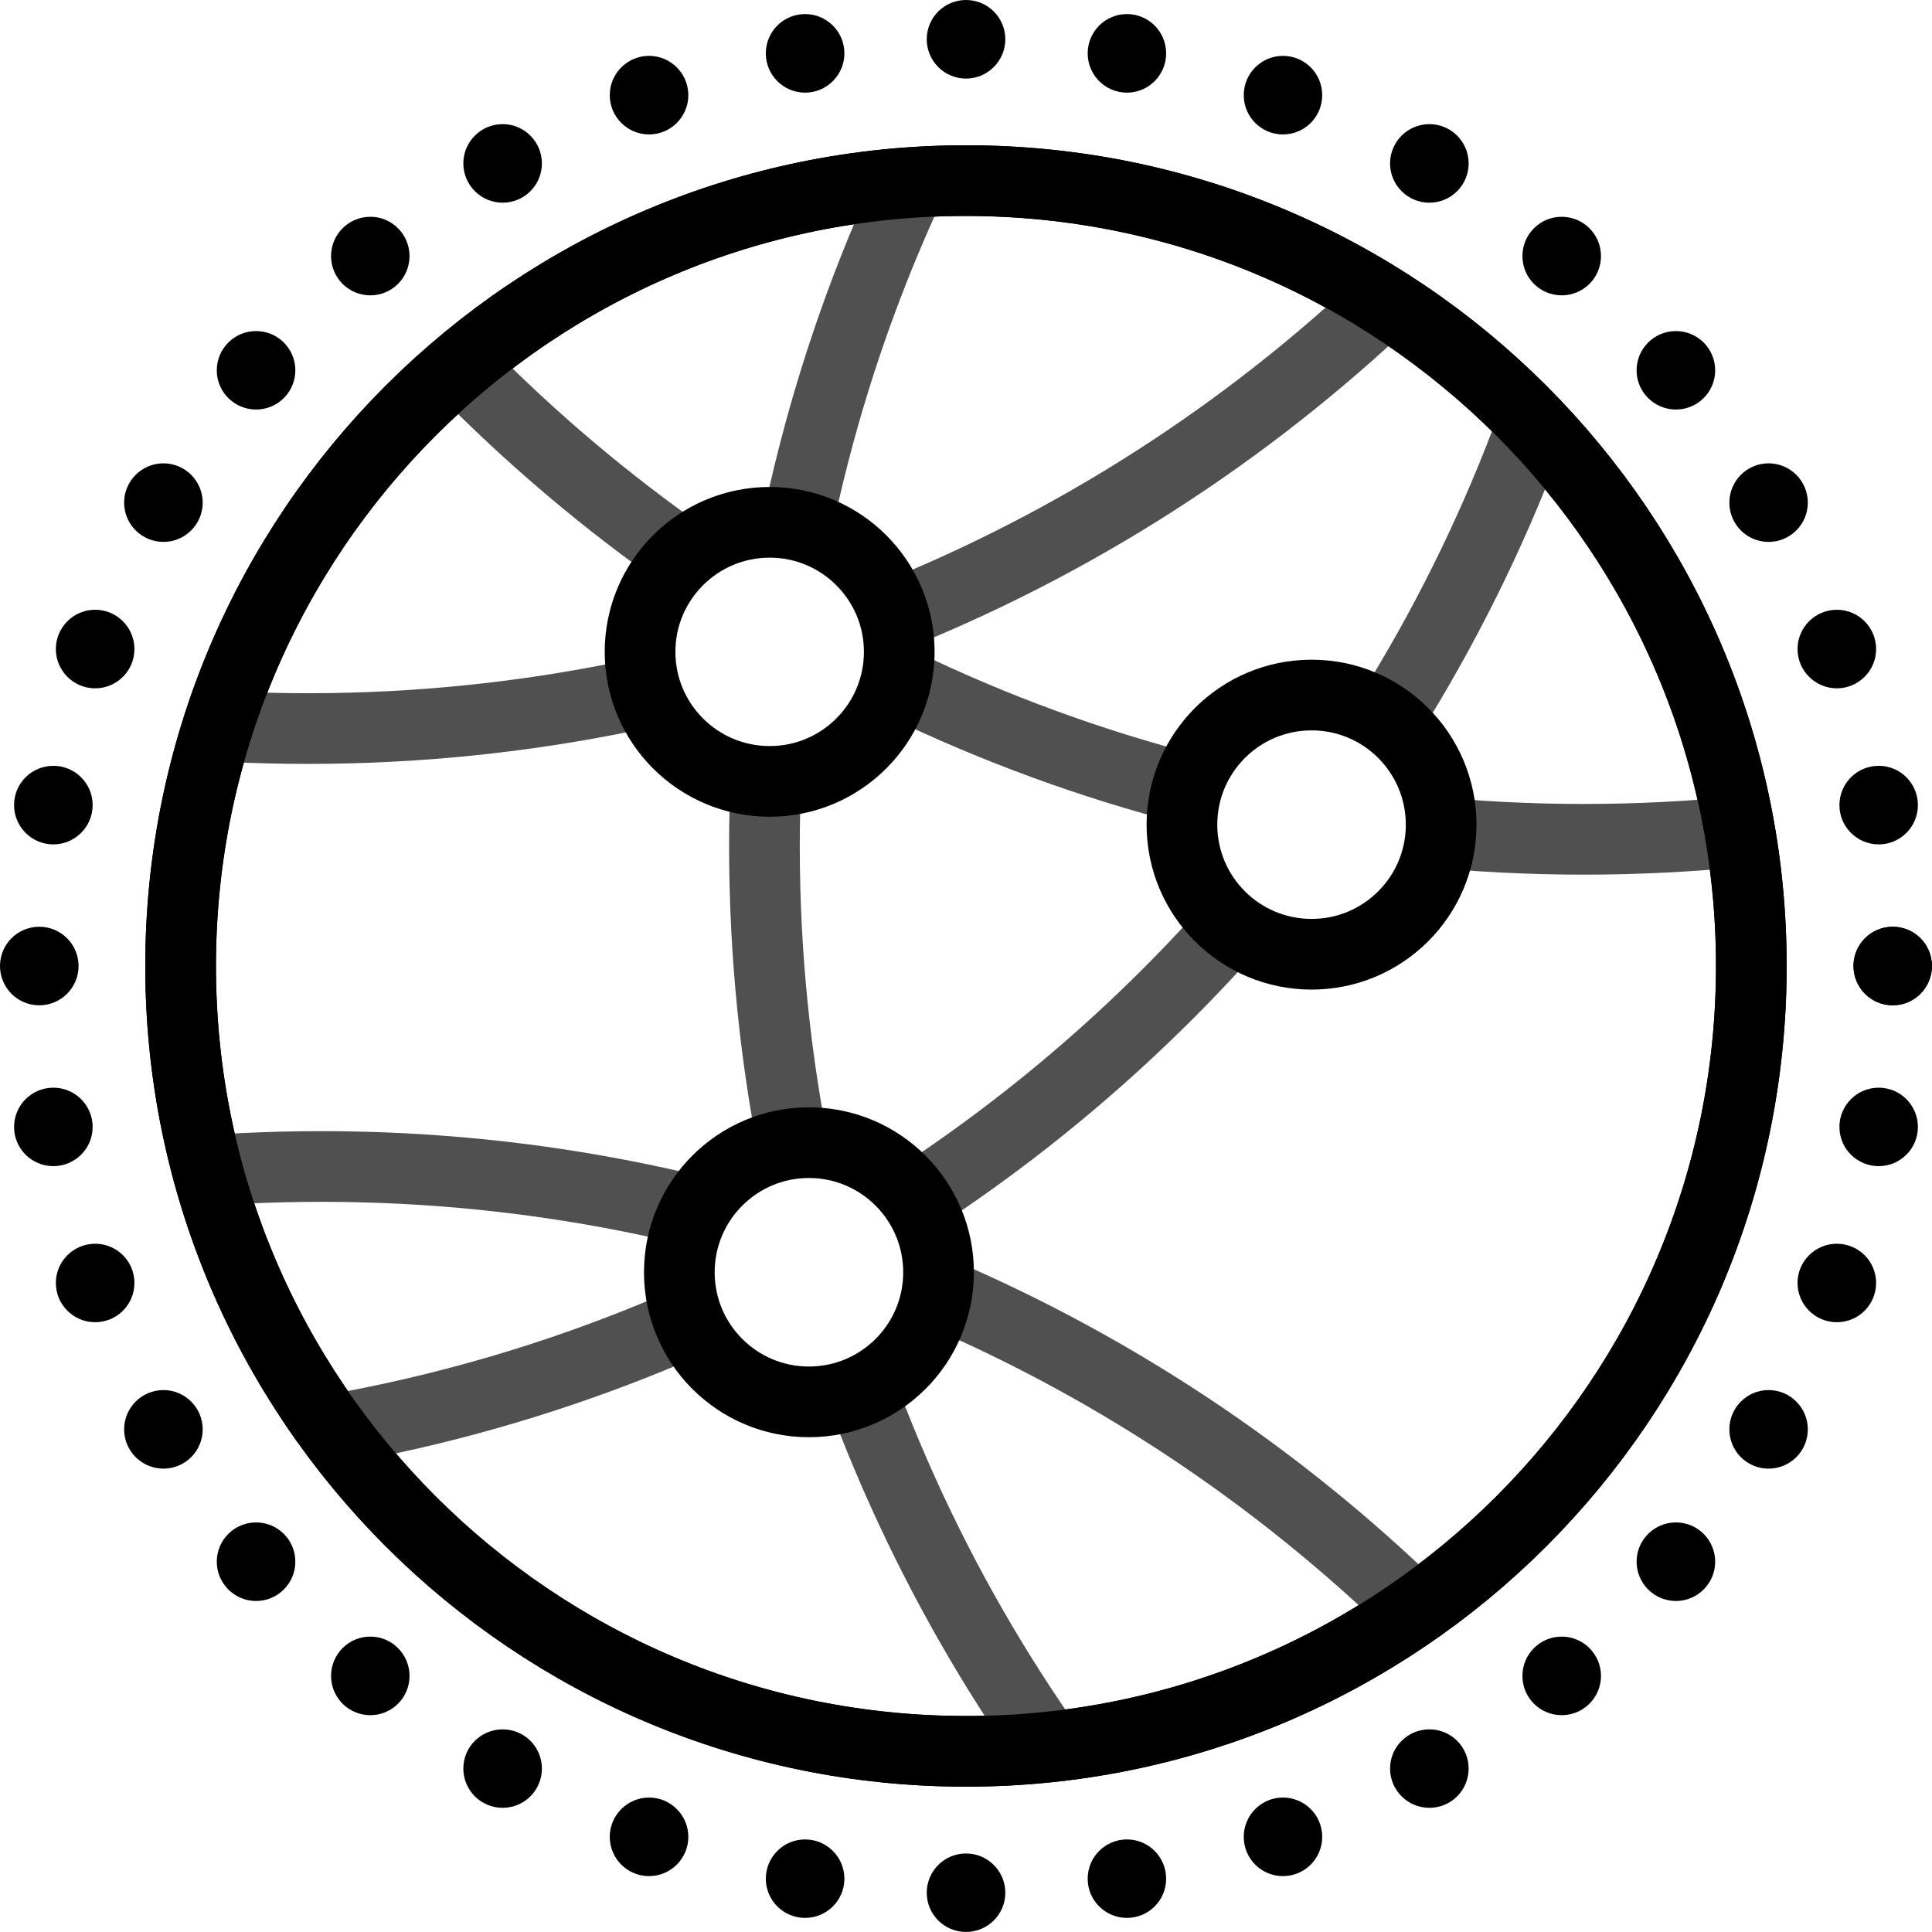 <?xml version="1.0" encoding="UTF-8" standalone="no"?>
<svg
   width="69.732pt"
   height="69.732pt"
   viewBox="0 0 69.732 69.732"
   version="1.1"
   id="svg228"
   sodipodi:docname="light_only.pdf"
   xmlns:inkscape="http://www.inkscape.org/namespaces/inkscape"
   xmlns:sodipodi="http://sodipodi.sourceforge.net/DTD/sodipodi-0.dtd"
   xmlns="http://www.w3.org/2000/svg"
   xmlns:svg="http://www.w3.org/2000/svg">
  <sodipodi:namedview
     id="namedview230"
     pagecolor="#505050"
     bordercolor="#eeeeee"
     borderopacity="1"
     inkscape:showpageshadow="0"
     inkscape:pageopacity="0"
     inkscape:pagecheckerboard="0"
     inkscape:deskcolor="#505050"
     inkscape:document-units="pt" />
  <defs
     id="defs80">
    <clipPath
       id="clip-0">
      <path
         clip-rule="nonzero"
         d="M 66 33 L 69.73 33 L 69.73 37 L 66 37 Z M 66 33 "
         id="path2" />
    </clipPath>
    <clipPath
       id="clip-1">
      <path
         clip-rule="nonzero"
         d="M 66 27 L 69.73 27 L 69.73 31 L 66 31 Z M 66 27 "
         id="path5" />
    </clipPath>
    <clipPath
       id="clip-2">
      <path
         clip-rule="nonzero"
         d="M 27 66 L 31 66 L 31 69.73 L 27 69.73 Z M 27 66 "
         id="path8" />
    </clipPath>
    <clipPath
       id="clip-3">
      <path
         clip-rule="nonzero"
         d="M 33 66 L 37 66 L 37 69.73 L 33 69.73 Z M 33 66 "
         id="path11" />
    </clipPath>
    <clipPath
       id="clip-4">
      <path
         clip-rule="nonzero"
         d="M 39 66 L 43 66 L 43 69.73 L 39 69.73 Z M 39 66 "
         id="path14" />
    </clipPath>
    <clipPath
       id="clip-5">
      <path
         clip-rule="nonzero"
         d="M 66 39 L 69.73 39 L 69.73 43 L 66 43 Z M 66 39 "
         id="path17" />
    </clipPath>
    <clipPath
       id="clip-6">
      <path
         clip-rule="nonzero"
         d="M 66 33 L 69.73 33 L 69.73 37 L 66 37 Z M 66 33 "
         id="path20" />
    </clipPath>
    <clipPath
       id="clip-7">
      <path
         clip-rule="nonzero"
         d="M 0 0 L 69.73 0 L 69.73 69.73 L 0 69.73 Z M 0 0 "
         id="path23" />
    </clipPath>
    <clipPath
       id="clip-8">
      <path
         clip-rule="nonzero"
         d="M 6 6 L 64 6 L 64 64 L 6 64 Z M 6 6 "
         id="path26" />
    </clipPath>
    <clipPath
       id="clip-9">
      <path
         clip-rule="nonzero"
         d="M 63.211 34.867 C 63.211 19.211 50.523 6.52 34.867 6.52 C 19.211 6.52 6.52 19.211 6.52 34.867 C 6.52 50.523 19.211 63.211 34.867 63.211 C 50.523 63.211 63.211 50.523 63.211 34.867 Z M 63.211 34.867 "
         id="path29" />
    </clipPath>
    <clipPath
       id="clip-10">
      <path
         clip-rule="nonzero"
         d="M 33.449 23.527 C 33.449 20.395 30.91 17.859 27.781 17.859 C 24.648 17.859 22.109 20.395 22.109 23.527 C 22.109 26.66 24.648 29.195 27.781 29.195 C 30.91 29.195 33.449 26.66 33.449 23.527 Z M 574.871 -685.145 L 574.871 106.867 L -37.137 106.867 L -37.137 -685.145 L 574.871 -685.145 "
         id="path32" />
    </clipPath>
    <clipPath
       id="clip-11">
      <path
         clip-rule="nonzero"
         d="M 53.008 29.766 C 53.008 26.633 50.469 24.094 47.34 24.094 C 44.207 24.094 41.668 26.633 41.668 29.766 C 41.668 32.895 44.207 35.434 47.34 35.434 C 50.469 35.434 53.008 32.895 53.008 29.766 Z M 574.871 -685.145 L 574.871 106.867 L -37.137 106.867 L -37.137 -685.145 L 574.871 -685.145 "
         id="path35" />
    </clipPath>
    <clipPath
       id="clip-12">
      <path
         clip-rule="nonzero"
         d="M 34.867 45.922 C 34.867 42.789 32.328 40.25 29.195 40.25 C 26.066 40.25 23.527 42.789 23.527 45.922 C 23.527 49.051 26.066 51.59 29.195 51.59 C 32.328 51.59 34.867 49.051 34.867 45.922 Z M 574.871 -685.145 L 574.871 106.867 L -37.137 106.867 L -37.137 -685.145 L 574.871 -685.145 "
         id="path38" />
    </clipPath>
    <clipPath
       id="clip-13">
      <path
         clip-rule="nonzero"
         d="M 6 6 L 64 6 L 64 63 L 6 63 Z M 6 6 "
         id="path41" />
    </clipPath>
    <clipPath
       id="clip-14">
      <path
         clip-rule="nonzero"
         d="M 63.211 34.867 C 63.211 19.211 50.523 6.52 34.867 6.52 C 19.211 6.52 6.52 19.211 6.52 34.867 C 6.52 50.523 19.211 63.211 34.867 63.211 C 50.523 63.211 63.211 50.523 63.211 34.867 Z M 63.211 34.867 "
         id="path44" />
    </clipPath>
    <clipPath
       id="clip-15">
      <path
         clip-rule="nonzero"
         d="M 33.449 23.527 C 33.449 20.395 30.91 17.859 27.781 17.859 C 24.648 17.859 22.109 20.395 22.109 23.527 C 22.109 26.66 24.648 29.195 27.781 29.195 C 30.91 29.195 33.449 26.66 33.449 23.527 Z M 574.871 -685.145 L 574.871 106.867 L -37.137 106.867 L -37.137 -685.145 L 574.871 -685.145 "
         id="path47" />
    </clipPath>
    <clipPath
       id="clip-16">
      <path
         clip-rule="nonzero"
         d="M 53.008 29.766 C 53.008 26.633 50.469 24.094 47.34 24.094 C 44.207 24.094 41.668 26.633 41.668 29.766 C 41.668 32.895 44.207 35.434 47.34 35.434 C 50.469 35.434 53.008 32.895 53.008 29.766 Z M 574.871 -685.145 L 574.871 106.867 L -37.137 106.867 L -37.137 -685.145 L 574.871 -685.145 "
         id="path50" />
    </clipPath>
    <clipPath
       id="clip-17">
      <path
         clip-rule="nonzero"
         d="M 34.867 45.922 C 34.867 42.789 32.328 40.25 29.195 40.25 C 26.066 40.25 23.527 42.789 23.527 45.922 C 23.527 49.051 26.066 51.59 29.195 51.59 C 32.328 51.59 34.867 49.051 34.867 45.922 Z M 574.871 -685.145 L 574.871 106.867 L -37.137 106.867 L -37.137 -685.145 L 574.871 -685.145 "
         id="path53" />
    </clipPath>
    <clipPath
       id="clip-18">
      <path
         clip-rule="nonzero"
         d="M 6 6 L 64 6 L 64 64 L 6 64 Z M 6 6 "
         id="path56" />
    </clipPath>
    <clipPath
       id="clip-19">
      <path
         clip-rule="nonzero"
         d="M 63.211 34.867 C 63.211 19.211 50.523 6.52 34.867 6.52 C 19.211 6.52 6.52 19.211 6.52 34.867 C 6.52 50.523 19.211 63.211 34.867 63.211 C 50.523 63.211 63.211 50.523 63.211 34.867 Z M 63.211 34.867 "
         id="path59" />
    </clipPath>
    <clipPath
       id="clip-20">
      <path
         clip-rule="nonzero"
         d="M 33.449 23.527 C 33.449 20.395 30.91 17.859 27.781 17.859 C 24.648 17.859 22.109 20.395 22.109 23.527 C 22.109 26.66 24.648 29.195 27.781 29.195 C 30.91 29.195 33.449 26.66 33.449 23.527 Z M 574.871 -685.145 L 574.871 106.867 L -37.137 106.867 L -37.137 -685.145 L 574.871 -685.145 "
         id="path62" />
    </clipPath>
    <clipPath
       id="clip-21">
      <path
         clip-rule="nonzero"
         d="M 53.008 29.766 C 53.008 26.633 50.469 24.094 47.34 24.094 C 44.207 24.094 41.668 26.633 41.668 29.766 C 41.668 32.895 44.207 35.434 47.34 35.434 C 50.469 35.434 53.008 32.895 53.008 29.766 Z M 574.871 -685.145 L 574.871 106.867 L -37.137 106.867 L -37.137 -685.145 L 574.871 -685.145 "
         id="path65" />
    </clipPath>
    <clipPath
       id="clip-22">
      <path
         clip-rule="nonzero"
         d="M 34.867 45.922 C 34.867 42.789 32.328 40.25 29.195 40.25 C 26.066 40.25 23.527 42.789 23.527 45.922 C 23.527 49.051 26.066 51.59 29.195 51.59 C 32.328 51.59 34.867 49.051 34.867 45.922 Z M 574.871 -685.145 L 574.871 106.867 L -37.137 106.867 L -37.137 -685.145 L 574.871 -685.145 "
         id="path68" />
    </clipPath>
    <clipPath
       id="clip-23">
      <path
         clip-rule="nonzero"
         d="M 6 0 L 69.73 0 L 69.73 69.73 L 6 69.73 Z M 6 0 "
         id="path71" />
    </clipPath>
    <clipPath
       id="clip-24">
      <path
         clip-rule="nonzero"
         d="M 0 5 L 69.73 5 L 69.73 69.73 L 0 69.73 Z M 0 5 "
         id="path74" />
    </clipPath>
    <clipPath
       id="clip-25">
      <path
         clip-rule="nonzero"
         d="M 0 0 L 69.73 0 L 69.73 69.73 L 0 69.73 Z M 0 0 "
         id="path77" />
    </clipPath>
  </defs>
  <g
     clip-path="url(#clip-0)"
     id="g84">
    <path
       fill-rule="nonzero"
       fill="#000000"
       fill-opacity="1"
       d="m 69.73,34.867 c 0,-0.785 -0.633,-1.418 -1.414,-1.418 -0.785,0 -1.418,0.633 -1.418,1.418 0,0.781 0.633,1.418 1.418,1.418 0.781,0 1.414,-0.637 1.414,-1.418 z m 0,0"
       id="path82" />
  </g>
  <g
     clip-path="url(#clip-1)"
     id="g88">
    <path
       fill-rule="nonzero"
       fill="#000000"
       fill-opacity="1"
       d="m 69.223,29.059 c 0,-0.785 -0.633,-1.418 -1.414,-1.418 -0.785,0 -1.418,0.633 -1.418,1.418 0,0.781 0.633,1.418 1.418,1.418 0.781,0 1.414,-0.637 1.414,-1.418 z m 0,0"
       id="path86" />
  </g>
  <path
     fill-rule="nonzero"
     fill="rgb(0%, 0%, 0%)"
     fill-opacity="1"
     d="M 67.715 23.426 C 67.715 22.645 67.082 22.008 66.297 22.008 C 65.516 22.008 64.879 22.645 64.879 23.426 C 64.879 24.207 65.516 24.844 66.297 24.844 C 67.082 24.844 67.715 24.207 67.715 23.426 Z M 67.715 23.426 "
     id="path90" />
  <path
     fill-rule="nonzero"
     fill="rgb(0%, 0%, 0%)"
     fill-opacity="1"
     d="M 65.25 18.141 C 65.25 17.359 64.617 16.723 63.832 16.723 C 63.051 16.723 62.418 17.359 62.418 18.141 C 62.418 18.926 63.051 19.559 63.832 19.559 C 64.617 19.559 65.25 18.926 65.25 18.141 Z M 65.25 18.141 "
     id="path92" />
  <path
     fill-rule="nonzero"
     fill="rgb(0%, 0%, 0%)"
     fill-opacity="1"
     d="M 61.906 13.367 C 61.906 12.582 61.273 11.949 60.488 11.949 C 59.707 11.949 59.07 12.582 59.07 13.367 C 59.07 14.148 59.707 14.781 60.488 14.781 C 61.273 14.781 61.906 14.148 61.906 13.367 Z M 61.906 13.367 "
     id="path94" />
  <path
     fill-rule="nonzero"
     fill="rgb(0%, 0%, 0%)"
     fill-opacity="1"
     d="M 57.785 9.242 C 57.785 8.461 57.148 7.824 56.367 7.824 C 55.582 7.824 54.949 8.461 54.949 9.242 C 54.949 10.027 55.582 10.66 56.367 10.66 C 57.148 10.66 57.785 10.027 57.785 9.242 Z M 57.785 9.242 "
     id="path96" />
  <path
     fill-rule="nonzero"
     fill="rgb(0%, 0%, 0%)"
     fill-opacity="1"
     d="M 53.008 5.898 C 53.008 5.117 52.375 4.48 51.59 4.48 C 50.809 4.48 50.172 5.117 50.172 5.898 C 50.172 6.68 50.809 7.316 51.59 7.316 C 52.375 7.316 53.008 6.68 53.008 5.898 Z M 53.008 5.898 "
     id="path98" />
  <path
     fill-rule="nonzero"
     fill="rgb(0%, 0%, 0%)"
     fill-opacity="1"
     d="M 47.723 3.434 C 47.723 2.652 47.09 2.016 46.305 2.016 C 45.523 2.016 44.891 2.652 44.891 3.434 C 44.891 4.219 45.523 4.852 46.305 4.852 C 47.09 4.852 47.723 4.219 47.723 3.434 Z M 47.723 3.434 "
     id="path100" />
  <path
     fill-rule="nonzero"
     fill="rgb(0%, 0%, 0%)"
     fill-opacity="1"
     d="M 42.09 1.926 C 42.09 1.141 41.457 0.508 40.676 0.508 C 39.891 0.508 39.258 1.141 39.258 1.926 C 39.258 2.707 39.891 3.344 40.676 3.344 C 41.457 3.344 42.09 2.707 42.09 1.926 Z M 42.09 1.926 "
     id="path102" />
  <path
     fill-rule="nonzero"
     fill="rgb(0%, 0%, 0%)"
     fill-opacity="1"
     d="M 36.285 1.418 C 36.285 0.633 35.648 0 34.867 0 C 34.082 0 33.449 0.633 33.449 1.418 C 33.449 2.199 34.082 2.836 34.867 2.836 C 35.648 2.836 36.285 2.199 36.285 1.418 Z M 36.285 1.418 "
     id="path104" />
  <path
     fill-rule="nonzero"
     fill="rgb(0%, 0%, 0%)"
     fill-opacity="1"
     d="M 30.477 1.926 C 30.477 1.141 29.84 0.508 29.059 0.508 C 28.273 0.508 27.641 1.141 27.641 1.926 C 27.641 2.707 28.273 3.344 29.059 3.344 C 29.84 3.344 30.477 2.707 30.477 1.926 Z M 30.477 1.926 "
     id="path106" />
  <path
     fill-rule="nonzero"
     fill="rgb(0%, 0%, 0%)"
     fill-opacity="1"
     d="M 24.844 3.434 C 24.844 2.652 24.207 2.016 23.426 2.016 C 22.645 2.016 22.008 2.652 22.008 3.434 C 22.008 4.219 22.645 4.852 23.426 4.852 C 24.207 4.852 24.844 4.219 24.844 3.434 Z M 24.844 3.434 "
     id="path108" />
  <path
     fill-rule="nonzero"
     fill="rgb(0%, 0%, 0%)"
     fill-opacity="1"
     d="M 19.559 5.898 C 19.559 5.117 18.926 4.48 18.141 4.48 C 17.359 4.48 16.723 5.117 16.723 5.898 C 16.723 6.68 17.359 7.316 18.141 7.316 C 18.926 7.316 19.559 6.68 19.559 5.898 Z M 19.559 5.898 "
     id="path110" />
  <path
     fill-rule="nonzero"
     fill="rgb(0%, 0%, 0%)"
     fill-opacity="1"
     d="M 14.781 9.242 C 14.781 8.461 14.148 7.824 13.367 7.824 C 12.582 7.824 11.949 8.461 11.949 9.242 C 11.949 10.027 12.582 10.66 13.367 10.66 C 14.148 10.66 14.781 10.027 14.781 9.242 Z M 14.781 9.242 "
     id="path112" />
  <path
     fill-rule="nonzero"
     fill="rgb(0%, 0%, 0%)"
     fill-opacity="1"
     d="M 10.66 13.367 C 10.66 12.582 10.027 11.949 9.242 11.949 C 8.461 11.949 7.824 12.582 7.824 13.367 C 7.824 14.148 8.461 14.781 9.242 14.781 C 10.027 14.781 10.66 14.148 10.66 13.367 Z M 10.66 13.367 "
     id="path114" />
  <path
     fill-rule="nonzero"
     fill="rgb(0%, 0%, 0%)"
     fill-opacity="1"
     d="M 7.316 18.141 C 7.316 17.359 6.68 16.723 5.898 16.723 C 5.117 16.723 4.48 17.359 4.48 18.141 C 4.48 18.926 5.117 19.559 5.898 19.559 C 6.68 19.559 7.316 18.926 7.316 18.141 Z M 7.316 18.141 "
     id="path116" />
  <path
     fill-rule="nonzero"
     fill="rgb(0%, 0%, 0%)"
     fill-opacity="1"
     d="M 4.852 23.426 C 4.852 22.645 4.219 22.008 3.434 22.008 C 2.652 22.008 2.016 22.645 2.016 23.426 C 2.016 24.207 2.652 24.844 3.434 24.844 C 4.219 24.844 4.852 24.207 4.852 23.426 Z M 4.852 23.426 "
     id="path118" />
  <path
     fill-rule="nonzero"
     fill="rgb(0%, 0%, 0%)"
     fill-opacity="1"
     d="M 3.344 29.059 C 3.344 28.273 2.707 27.641 1.926 27.641 C 1.141 27.641 0.508 28.273 0.508 29.059 C 0.508 29.84 1.141 30.477 1.926 30.477 C 2.707 30.477 3.344 29.84 3.344 29.059 Z M 3.344 29.059 "
     id="path120" />
  <path
     fill-rule="nonzero"
     fill="rgb(0%, 0%, 0%)"
     fill-opacity="1"
     d="M 2.836 34.867 C 2.836 34.082 2.199 33.449 1.418 33.449 C 0.633 33.449 0 34.082 0 34.867 C 0 35.648 0.633 36.285 1.418 36.285 C 2.199 36.285 2.836 35.648 2.836 34.867 Z M 2.836 34.867 "
     id="path122" />
  <path
     fill-rule="nonzero"
     fill="rgb(0%, 0%, 0%)"
     fill-opacity="1"
     d="M 3.344 40.676 C 3.344 39.891 2.707 39.258 1.926 39.258 C 1.141 39.258 0.508 39.891 0.508 40.676 C 0.508 41.457 1.141 42.09 1.926 42.09 C 2.707 42.09 3.344 41.457 3.344 40.676 Z M 3.344 40.676 "
     id="path124" />
  <path
     fill-rule="nonzero"
     fill="rgb(0%, 0%, 0%)"
     fill-opacity="1"
     d="M 4.852 46.305 C 4.852 45.523 4.219 44.891 3.434 44.891 C 2.652 44.891 2.016 45.523 2.016 46.305 C 2.016 47.09 2.652 47.723 3.434 47.723 C 4.219 47.723 4.852 47.09 4.852 46.305 Z M 4.852 46.305 "
     id="path126" />
  <path
     fill-rule="nonzero"
     fill="rgb(0%, 0%, 0%)"
     fill-opacity="1"
     d="M 7.316 51.59 C 7.316 50.809 6.68 50.172 5.898 50.172 C 5.117 50.172 4.48 50.809 4.48 51.59 C 4.48 52.375 5.117 53.008 5.898 53.008 C 6.68 53.008 7.316 52.375 7.316 51.59 Z M 7.316 51.59 "
     id="path128" />
  <path
     fill-rule="nonzero"
     fill="rgb(0%, 0%, 0%)"
     fill-opacity="1"
     d="M 10.66 56.367 C 10.66 55.582 10.027 54.949 9.242 54.949 C 8.461 54.949 7.824 55.582 7.824 56.367 C 7.824 57.148 8.461 57.785 9.242 57.785 C 10.027 57.785 10.66 57.148 10.66 56.367 Z M 10.66 56.367 "
     id="path130" />
  <path
     fill-rule="nonzero"
     fill="rgb(0%, 0%, 0%)"
     fill-opacity="1"
     d="M 14.781 60.488 C 14.781 59.707 14.148 59.07 13.367 59.07 C 12.582 59.07 11.949 59.707 11.949 60.488 C 11.949 61.273 12.582 61.906 13.367 61.906 C 14.148 61.906 14.781 61.273 14.781 60.488 Z M 14.781 60.488 "
     id="path132" />
  <path
     fill-rule="nonzero"
     fill="rgb(0%, 0%, 0%)"
     fill-opacity="1"
     d="M 19.559 63.832 C 19.559 63.051 18.926 62.418 18.141 62.418 C 17.359 62.418 16.723 63.051 16.723 63.832 C 16.723 64.617 17.359 65.25 18.141 65.25 C 18.926 65.25 19.559 64.617 19.559 63.832 Z M 19.559 63.832 "
     id="path134" />
  <path
     fill-rule="nonzero"
     fill="rgb(0%, 0%, 0%)"
     fill-opacity="1"
     d="M 24.844 66.297 C 24.844 65.516 24.207 64.879 23.426 64.879 C 22.645 64.879 22.008 65.516 22.008 66.297 C 22.008 67.082 22.645 67.715 23.426 67.715 C 24.207 67.715 24.844 67.082 24.844 66.297 Z M 24.844 66.297 "
     id="path136" />
  <g
     clip-path="url(#clip-2)"
     id="g140">
    <path
       fill-rule="nonzero"
       fill="#000000"
       fill-opacity="1"
       d="m 30.477,67.809 c 0,-0.785 -0.637,-1.418 -1.418,-1.418 -0.785,0 -1.418,0.633 -1.418,1.418 0,0.781 0.633,1.414 1.418,1.414 0.781,0 1.418,-0.633 1.418,-1.414 z m 0,0"
       id="path138" />
  </g>
  <g
     clip-path="url(#clip-3)"
     id="g144">
    <path
       fill-rule="nonzero"
       fill="#000000"
       fill-opacity="1"
       d="m 36.285,68.316 c 0,-0.785 -0.637,-1.418 -1.418,-1.418 -0.785,0 -1.418,0.633 -1.418,1.418 0,0.781 0.633,1.414 1.418,1.414 0.781,0 1.418,-0.633 1.418,-1.414 z m 0,0"
       id="path142" />
  </g>
  <g
     clip-path="url(#clip-4)"
     id="g148">
    <path
       fill-rule="nonzero"
       fill="#000000"
       fill-opacity="1"
       d="m 42.09,67.809 c 0,-0.785 -0.633,-1.418 -1.414,-1.418 -0.785,0 -1.418,0.633 -1.418,1.418 0,0.781 0.633,1.414 1.418,1.414 0.781,0 1.414,-0.633 1.414,-1.414 z m 0,0"
       id="path146" />
  </g>
  <path
     fill-rule="nonzero"
     fill="rgb(0%, 0%, 0%)"
     fill-opacity="1"
     d="M 47.723 66.297 C 47.723 65.516 47.09 64.879 46.305 64.879 C 45.523 64.879 44.891 65.516 44.891 66.297 C 44.891 67.082 45.523 67.715 46.305 67.715 C 47.09 67.715 47.723 67.082 47.723 66.297 Z M 47.723 66.297 "
     id="path150" />
  <path
     fill-rule="nonzero"
     fill="rgb(0%, 0%, 0%)"
     fill-opacity="1"
     d="M 53.008 63.832 C 53.008 63.051 52.375 62.418 51.59 62.418 C 50.809 62.418 50.172 63.051 50.172 63.832 C 50.172 64.617 50.809 65.25 51.59 65.25 C 52.375 65.25 53.008 64.617 53.008 63.832 Z M 53.008 63.832 "
     id="path152" />
  <path
     fill-rule="nonzero"
     fill="rgb(0%, 0%, 0%)"
     fill-opacity="1"
     d="M 57.785 60.488 C 57.785 59.707 57.148 59.07 56.367 59.07 C 55.582 59.07 54.949 59.707 54.949 60.488 C 54.949 61.273 55.582 61.906 56.367 61.906 C 57.148 61.906 57.785 61.273 57.785 60.488 Z M 57.785 60.488 "
     id="path154" />
  <path
     fill-rule="nonzero"
     fill="rgb(0%, 0%, 0%)"
     fill-opacity="1"
     d="M 61.906 56.367 C 61.906 55.582 61.273 54.949 60.488 54.949 C 59.707 54.949 59.07 55.582 59.07 56.367 C 59.07 57.148 59.707 57.785 60.488 57.785 C 61.273 57.785 61.906 57.148 61.906 56.367 Z M 61.906 56.367 "
     id="path156" />
  <path
     fill-rule="nonzero"
     fill="rgb(0%, 0%, 0%)"
     fill-opacity="1"
     d="M 65.25 51.59 C 65.25 50.809 64.617 50.172 63.832 50.172 C 63.051 50.172 62.418 50.809 62.418 51.59 C 62.418 52.375 63.051 53.008 63.832 53.008 C 64.617 53.008 65.25 52.375 65.25 51.59 Z M 65.25 51.59 "
     id="path158" />
  <path
     fill-rule="nonzero"
     fill="rgb(0%, 0%, 0%)"
     fill-opacity="1"
     d="M 67.715 46.305 C 67.715 45.523 67.082 44.891 66.297 44.891 C 65.516 44.891 64.879 45.523 64.879 46.305 C 64.879 47.09 65.516 47.723 66.297 47.723 C 67.082 47.723 67.715 47.09 67.715 46.305 Z M 67.715 46.305 "
     id="path160" />
  <g
     clip-path="url(#clip-5)"
     id="g164">
    <path
       fill-rule="nonzero"
       fill="#000000"
       fill-opacity="1"
       d="m 69.223,40.676 c 0,-0.785 -0.633,-1.418 -1.414,-1.418 -0.785,0 -1.418,0.633 -1.418,1.418 0,0.781 0.633,1.414 1.418,1.414 0.781,0 1.414,-0.633 1.414,-1.414 z m 0,0"
       id="path162" />
  </g>
  <g
     clip-path="url(#clip-6)"
     id="g168">
    <path
       fill-rule="nonzero"
       fill="#000000"
       fill-opacity="1"
       d="m 69.73,34.867 c 0,-0.785 -0.633,-1.418 -1.414,-1.418 -0.785,0 -1.418,0.633 -1.418,1.418 0,0.781 0.633,1.418 1.418,1.418 0.781,0 1.414,-0.637 1.414,-1.418 z m 0,0"
       id="path166" />
  </g>
  <g
     clip-path="url(#clip-7)"
     id="g172">
    <path
       fill="none"
       stroke-width="2.551"
       stroke-linecap="butt"
       stroke-linejoin="miter"
       stroke="#000000"
       stroke-opacity="1"
       stroke-miterlimit="10"
       d="m 28.345,-0.001 c 0,15.656 -12.688,28.348 -28.344,28.348 -15.656,0 -28.348,-12.691 -28.348,-28.348 0,-15.656 12.691,-28.344 28.348,-28.344 15.656,0 28.344,12.688 28.344,28.344 z m 0,0"
       transform="matrix(1,0,0,-1,34.866,34.866)"
       id="path170" />
  </g>
  <g
     clip-path="url(#clip-8)"
     id="g188">
    <g
       clip-path="url(#clip-9)"
       id="g186">
      <g
         clip-path="url(#clip-10)"
         id="g184">
        <g
           clip-path="url(#clip-11)"
           id="g182">
          <g
             clip-path="url(#clip-12)"
             id="g180">
            <path
               fill="none"
               stroke-width="2.551"
               stroke-linecap="butt"
               stroke-linejoin="miter"
               stroke="#505050"
               stroke-opacity="1"
               stroke-miterlimit="10"
               d="m 106.111,4.323 c 0,31.312 -25.383,56.695 -56.691,56.695 -31.312,0 -56.695,-25.383 -56.695,-56.695 0,-31.312 25.383,-56.691 56.695,-56.691 31.309,0 56.691,25.379 56.691,56.691 z m 0,0"
               transform="matrix(1,0,0,-1,34.866,34.866)"
               id="path174" />
            <path
               fill="none"
               stroke-width="2.551"
               stroke-linecap="butt"
               stroke-linejoin="miter"
               stroke="#505050"
               stroke-opacity="1"
               stroke-miterlimit="10"
               d="m 23.896,39.085 c 0,31.312 -25.383,56.695 -56.691,56.695 -31.312,0 -56.695,-25.383 -56.695,-56.695 0,-31.309 25.383,-56.691 56.695,-56.691 31.309,0 56.691,25.383 56.691,56.691 z m 0,0"
               transform="matrix(1,0,0,-1,34.866,34.866)"
               id="path176" />
            <path
               fill="none"
               stroke-width="2.551"
               stroke-linecap="butt"
               stroke-linejoin="miter"
               stroke="#505050"
               stroke-opacity="1"
               stroke-miterlimit="10"
               d="m 78.993,61.264 c 0,31.312 -25.383,56.695 -56.695,56.695 -31.309,0 -56.691,-25.383 -56.691,-56.695 0,-31.309 25.383,-56.691 56.691,-56.691 31.312,0 56.695,25.383 56.695,56.691 z m 0,0"
               transform="matrix(1,0,0,-1,34.866,34.866)"
               id="path178" />
          </g>
        </g>
      </g>
    </g>
  </g>
  <g
     clip-path="url(#clip-13)"
     id="g200">
    <g
       clip-path="url(#clip-14)"
       id="g198">
      <g
         clip-path="url(#clip-15)"
         id="g196">
        <g
           clip-path="url(#clip-16)"
           id="g194">
          <g
             clip-path="url(#clip-17)"
             id="g192">
            <path
               fill="none"
               stroke-width="2.551"
               stroke-linecap="butt"
               stroke-linejoin="miter"
               stroke="#505050"
               stroke-opacity="1"
               stroke-miterlimit="10"
               d="m 32.939,65.261 c 0,31.312 -25.379,56.695 -56.691,56.695 -31.312,0 -56.695,-25.383 -56.695,-56.695 0,-31.312 25.383,-56.691 56.695,-56.691 31.312,0 56.691,25.379 56.691,56.691 z m 0,0"
               transform="matrix(1,0,0,-1,34.866,34.866)"
               id="path190" />
          </g>
        </g>
      </g>
    </g>
  </g>
  <g
     clip-path="url(#clip-18)"
     id="g212">
    <g
       clip-path="url(#clip-19)"
       id="g210">
      <g
         clip-path="url(#clip-20)"
         id="g208">
        <g
           clip-path="url(#clip-21)"
           id="g206">
          <g
             clip-path="url(#clip-22)"
             id="g204">
            <path
               fill="none"
               stroke-width="2.551"
               stroke-linecap="butt"
               stroke-linejoin="miter"
               stroke="#505050"
               stroke-opacity="1"
               stroke-miterlimit="10"
               d="m 33.427,-63.931 c 0,31.312 -25.383,56.695 -56.695,56.695 -31.312,0 -56.695,-25.383 -56.695,-56.695 0,-31.309 25.383,-56.691 56.695,-56.691 31.312,0 56.695,25.383 56.695,56.691 z m 0,0"
               transform="matrix(1,0,0,-1,34.866,34.866)"
               id="path202" />
          </g>
        </g>
      </g>
    </g>
  </g>
  <path
     fill="none"
     stroke-width="2.551"
     stroke-linecap="butt"
     stroke-linejoin="miter"
     stroke="rgb(0%, 0%, 0%)"
     stroke-opacity="1"
     stroke-miterlimit="10"
     d="M -2.409 11.339 C -2.409 13.921 -4.503 16.014 -7.085 16.014 C -9.671 16.014 -11.764 13.921 -11.764 11.339 C -11.764 8.757 -9.671 6.663 -7.085 6.663 C -4.503 6.663 -2.409 8.757 -2.409 11.339 Z M -2.409 11.339 "
     transform="matrix(1, 0, 0, -1, 34.866, 34.866)"
     id="path214" />
  <g
     clip-path="url(#clip-23)"
     id="g218">
    <path
       fill="none"
       stroke-width="2.551"
       stroke-linecap="butt"
       stroke-linejoin="miter"
       stroke="#000000"
       stroke-opacity="1"
       stroke-miterlimit="10"
       d="m 17.15,5.1 c 0,2.586 -2.094,4.68 -4.676,4.68 -2.586,0 -4.68,-2.094 -4.68,-4.68 0,-2.582 2.094,-4.676 4.68,-4.676 2.582,0 4.676,2.094 4.676,4.676 z m 0,0"
       transform="matrix(1,0,0,-1,34.866,34.866)"
       id="path216" />
  </g>
  <g
     clip-path="url(#clip-24)"
     id="g222">
    <path
       fill="none"
       stroke-width="2.551"
       stroke-linecap="butt"
       stroke-linejoin="miter"
       stroke="#000000"
       stroke-opacity="1"
       stroke-miterlimit="10"
       d="m -0.991,-11.056 c 0,2.582 -2.094,4.68 -4.68,4.68 -2.582,0 -4.676,-2.098 -4.676,-4.68 0,-2.582 2.094,-4.676 4.676,-4.676 2.586,0 4.68,2.094 4.68,4.676 z m 0,0"
       transform="matrix(1,0,0,-1,34.866,34.866)"
       id="path220" />
  </g>
  <g
     clip-path="url(#clip-25)"
     id="g226">
    <path
       fill="none"
       stroke-width="2.551"
       stroke-linecap="butt"
       stroke-linejoin="miter"
       stroke="#000000"
       stroke-opacity="1"
       stroke-miterlimit="10"
       d="m 28.345,-0.001 c 0,15.656 -12.688,28.348 -28.344,28.348 -15.656,0 -28.348,-12.691 -28.348,-28.348 0,-15.656 12.691,-28.344 28.348,-28.344 15.656,0 28.344,12.688 28.344,28.344 z m 0,0"
       transform="matrix(1,0,0,-1,34.866,34.866)"
       id="path224" />
  </g>
</svg>
